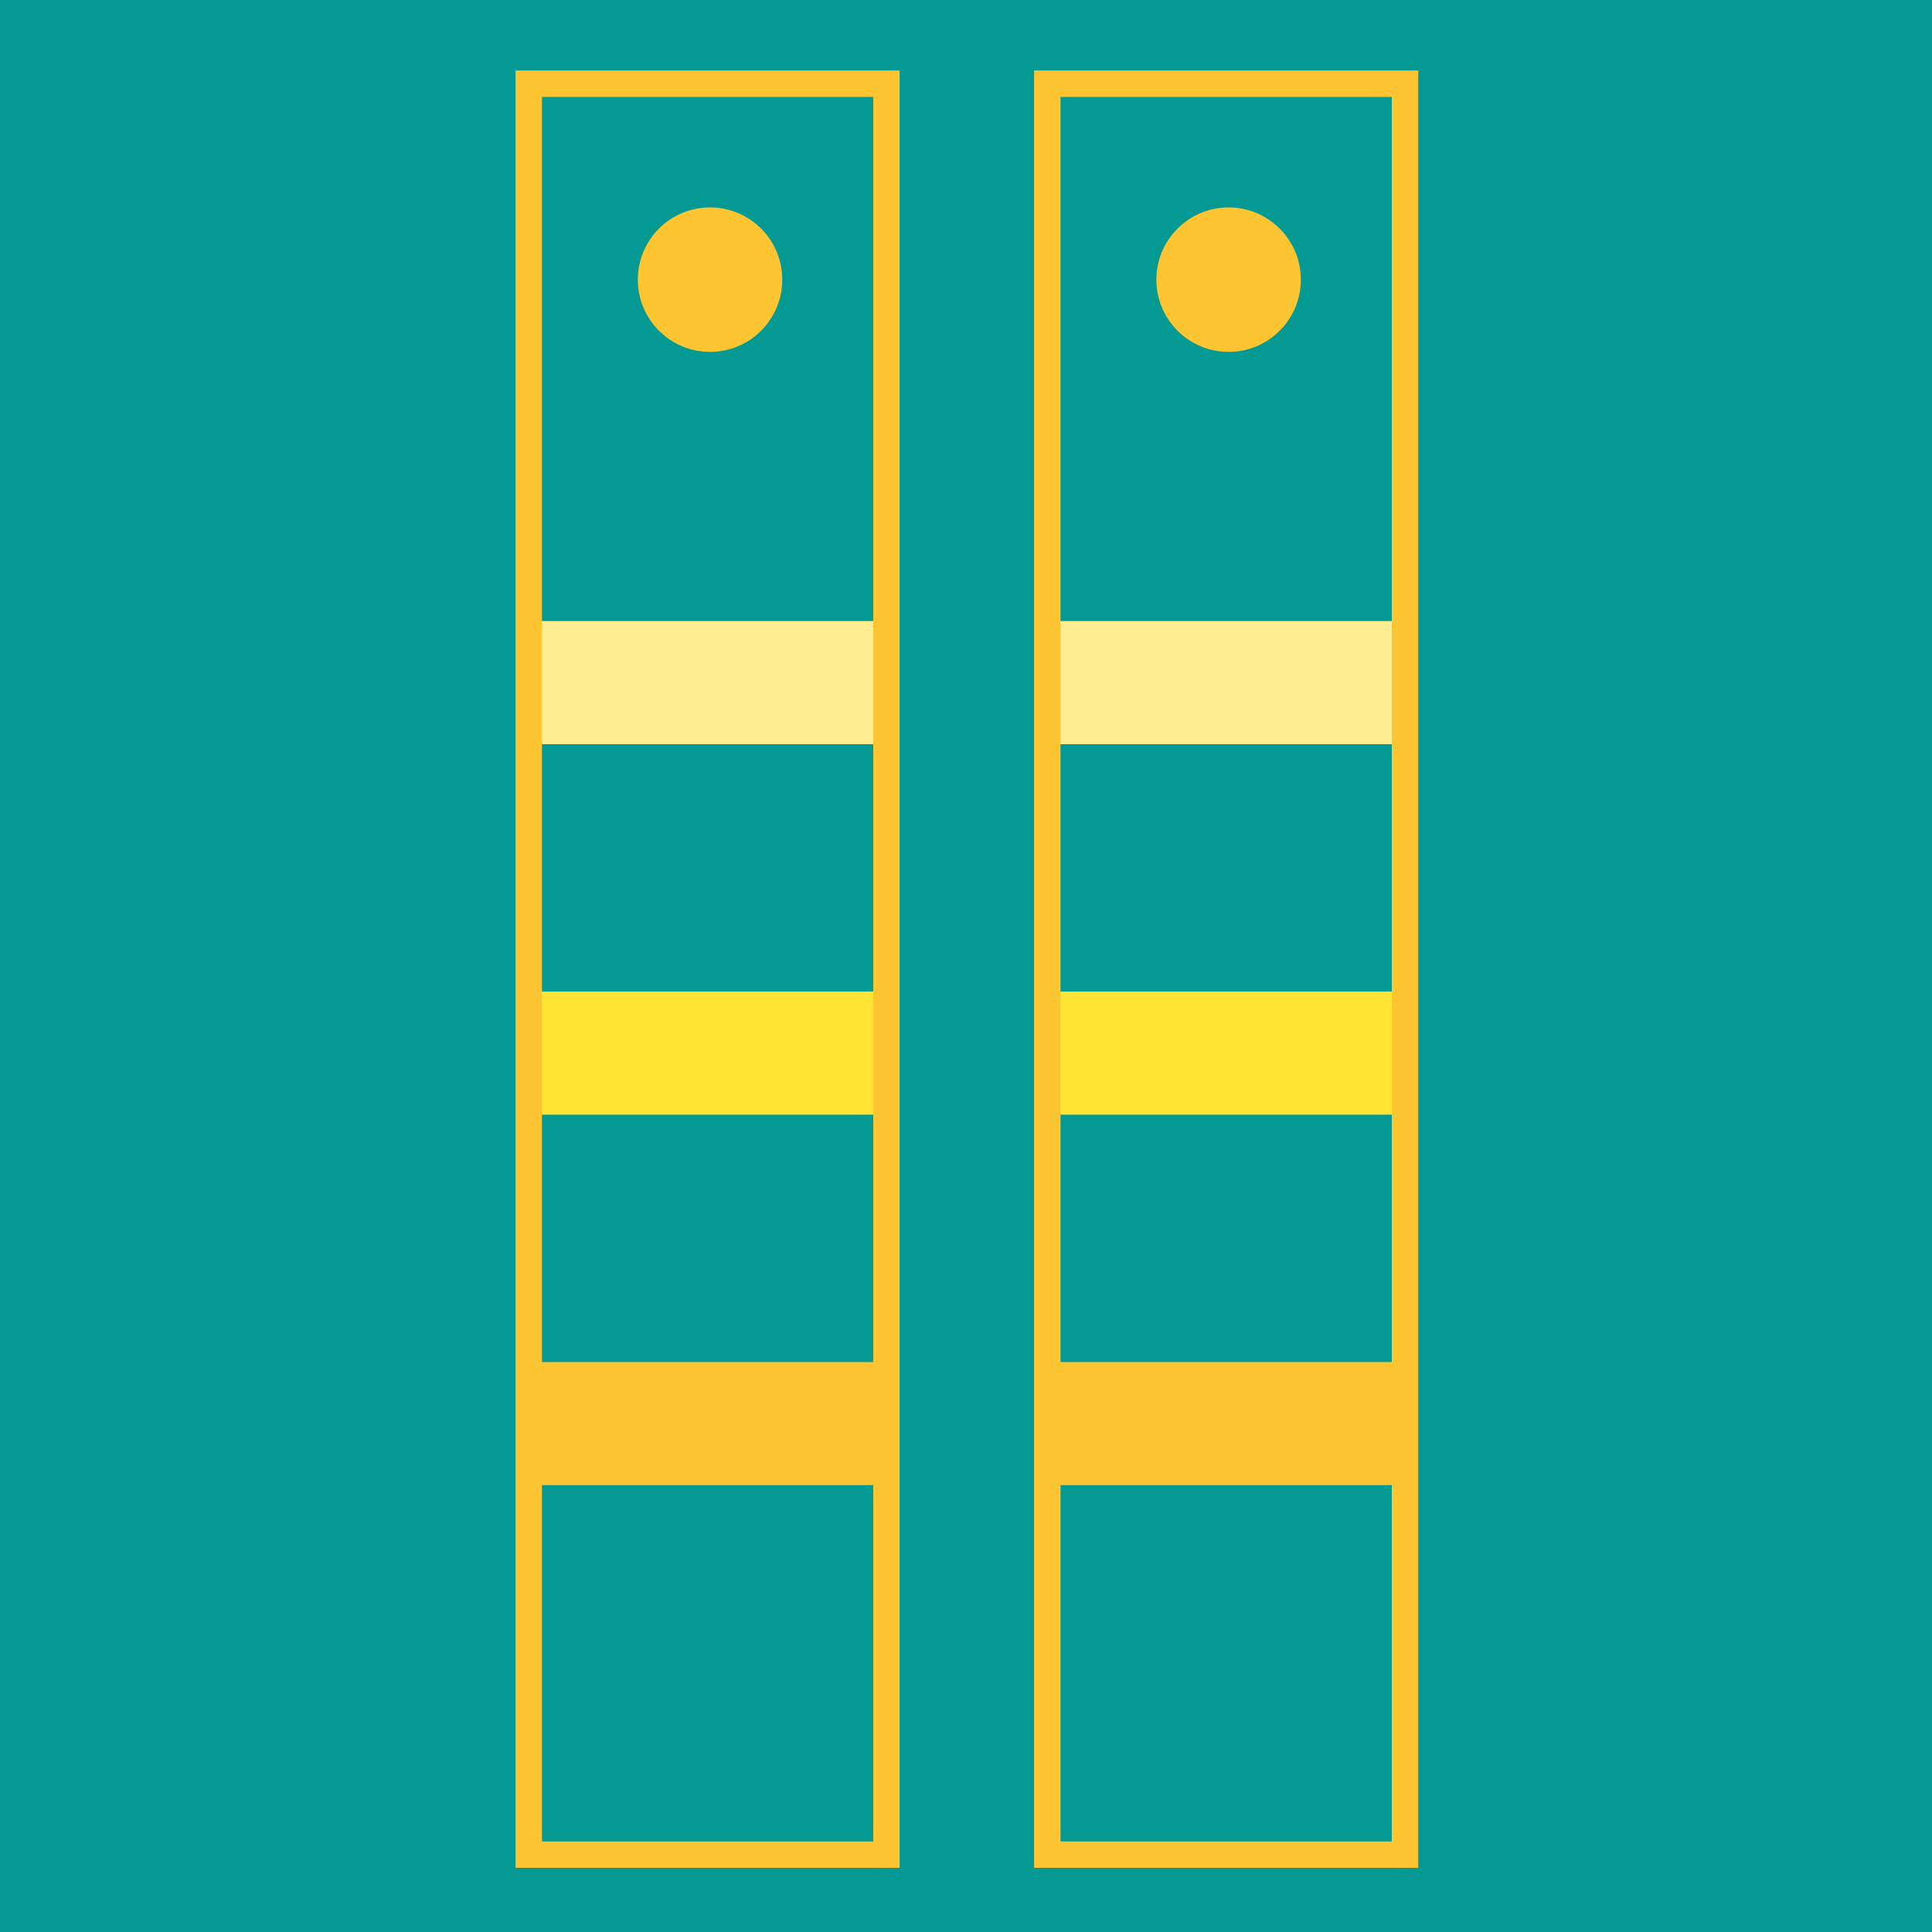 <?xml version="1.0" encoding="UTF-8"?>
<!DOCTYPE svg PUBLIC "-//W3C//DTD SVG 1.1//EN" "http://www.w3.org/Graphics/SVG/1.1/DTD/svg11.dtd">
<svg version="1.1" xmlns="http://www.w3.org/2000/svg" xmlns:xlink="http://www.w3.org/1999/xlink" x="0" y="0" width="512" height="512" viewBox="0, 0, 512, 512">
  <g id="Layer_1" transform="translate(0, 0)">
    <path d="M0,0 L512,0 L512,512 L0,512 L0,0 z" fill="#049992"/>
    <path d="M233.109,164.594 L233.109,197.215 L139.623,197.215 L139.623,164.594 L233.109,164.594 z" fill="#FFEE91"/>
    <path d="M233.109,360.958 L233.109,393.579 L139.623,393.579 L139.623,360.958 L233.109,360.958 z" fill="#FCC531"/>
    <path d="M234.412,262.776 L234.412,295.397 L140.926,295.397 L140.926,262.776 L234.412,262.776 z" fill="#FFE436"/>
    <path d="M140.124,22.184 L234.912,22.184 L234.912,491.5 L140.124,491.5 L140.124,22.184 z" fill-opacity="0" stroke="#FCC531" stroke-width="7"/>
    <path d="M370.537,164.594 L370.537,197.215 L277.051,197.215 L277.051,164.594 L370.537,164.594 z" fill="#FFEE91"/>
    <path d="M370.537,360.958 L370.537,393.579 L277.051,393.579 L277.051,360.958 L370.537,360.958 z" fill="#FCC531"/>
    <path d="M371.839,262.776 L371.839,295.397 L278.353,295.397 L278.353,262.776 L371.839,262.776 z" fill="#FFE436"/>
    <path d="M277.551,22.184 L372.339,22.184 L372.339,491.5 L277.551,491.5 L277.551,22.184 z" fill-opacity="0" stroke="#FCC531" stroke-width="7"/>
    <g>
      <path d="M188.169,92.754 C177.873,92.754 169.527,84.408 169.527,74.112 C169.527,63.817 177.873,55.47 188.169,55.47 C198.464,55.47 206.81,63.817 206.81,74.112 C206.81,84.408 198.464,92.754 188.169,92.754 z" fill="#FCC531"/>
      <path d="M188.169,92.754 C177.873,92.754 169.527,84.408 169.527,74.112 C169.527,63.817 177.873,55.47 188.169,55.47 C198.464,55.47 206.81,63.817 206.81,74.112 C206.81,84.408 198.464,92.754 188.169,92.754 z" fill-opacity="0" stroke="#FCC531" stroke-width="1"/>
    </g>
    <g>
      <path d="M325.596,92.754 C315.301,92.754 306.954,84.408 306.954,74.112 C306.954,63.817 315.301,55.47 325.596,55.47 C335.892,55.47 344.238,63.817 344.238,74.112 C344.238,84.408 335.892,92.754 325.596,92.754 z" fill="#FCC531"/>
      <path d="M325.596,92.754 C315.301,92.754 306.954,84.408 306.954,74.112 C306.954,63.817 315.301,55.47 325.596,55.47 C335.892,55.47 344.238,63.817 344.238,74.112 C344.238,84.408 335.892,92.754 325.596,92.754 z" fill-opacity="0" stroke="#FCC531" stroke-width="1"/>
    </g>
  </g>
</svg>
